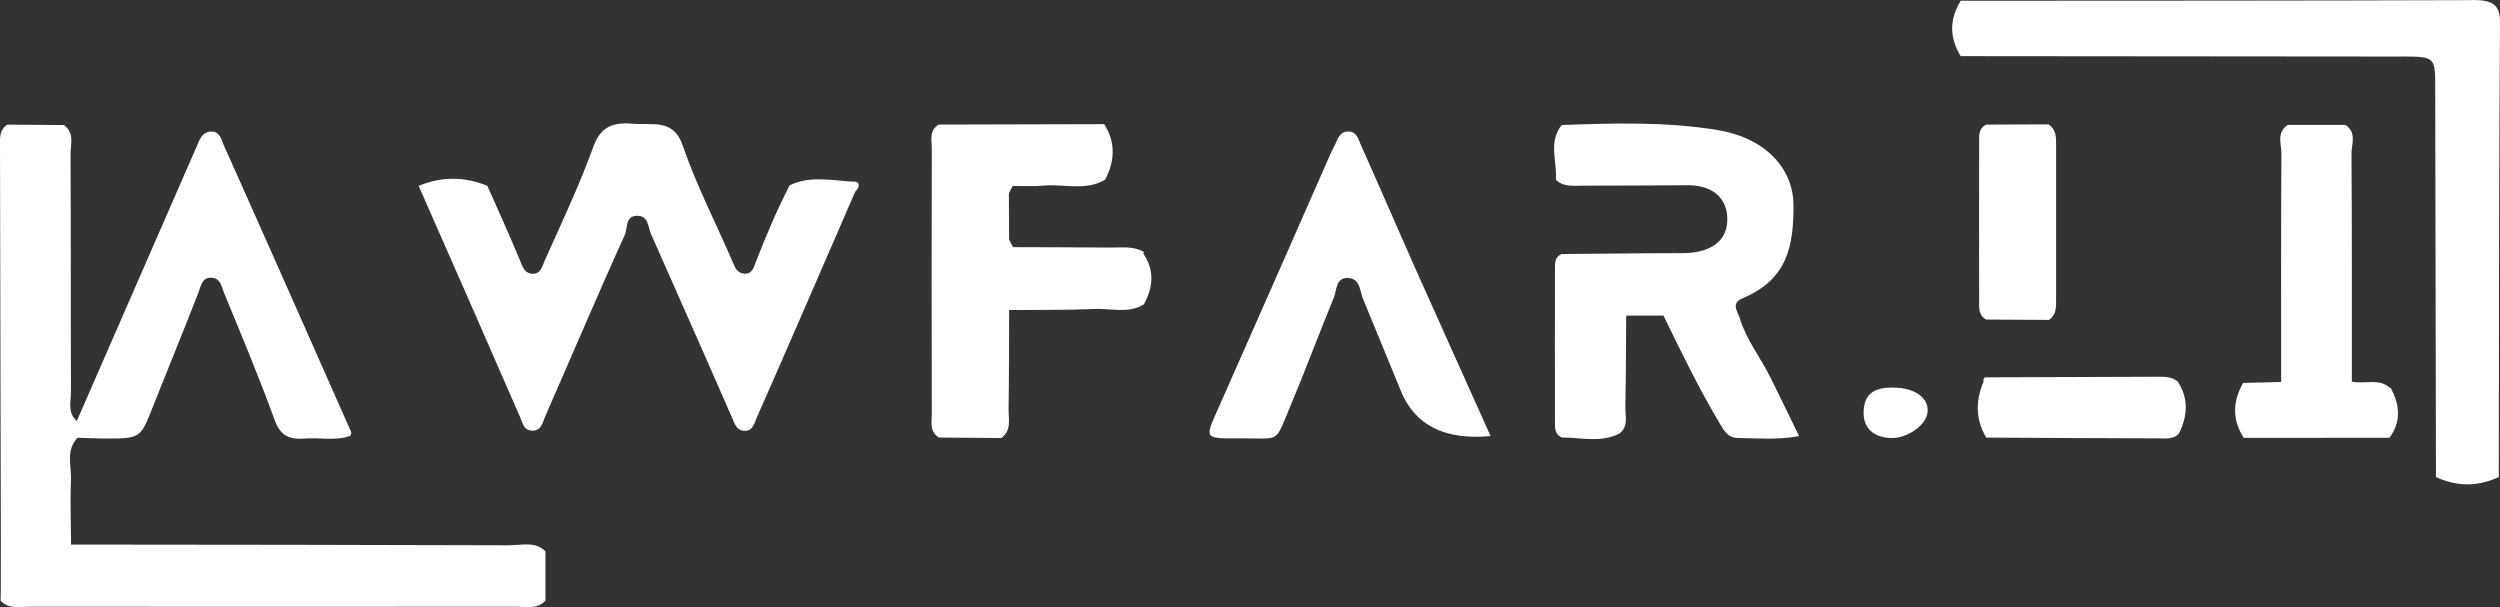 <svg width="70" height="17" viewBox="0 0 70 17" fill="none" xmlns="http://www.w3.org/2000/svg">
<rect x="0" y="0" width="70" height="17" fill="#333333" stroke="none"/>
<path d="M69.191 0.004C64.428 0.019 59.663 0.019 54.9 0.021C54.581 0.539 54.581 1.054 54.9 1.572C59.003 1.576 63.109 1.578 67.212 1.583C68.181 1.583 68.186 1.587 68.186 2.44C68.193 6.079 68.2 9.718 68.207 13.357C68.793 13.63 69.378 13.63 69.966 13.357C69.973 9.114 69.969 4.874 70 0.631C70.005 0.069 69.724 0 69.191 0V0.004Z" fill="white"/>
<path d="M48.727 8.939C48.657 8.717 48.441 8.497 48.808 8.344C50.058 7.815 50.214 6.872 50.219 5.788C50.226 4.638 49.336 3.845 48.098 3.642C46.653 3.405 45.19 3.447 43.728 3.501C43.344 3.983 43.606 4.518 43.563 5.027C43.762 5.241 44.043 5.199 44.304 5.199C45.312 5.199 46.322 5.191 47.33 5.187C48.086 5.218 48.4 5.671 48.362 6.222C48.321 6.82 47.803 7.086 47.114 7.088C45.984 7.088 44.854 7.105 43.724 7.113C43.527 7.203 43.539 7.369 43.539 7.522C43.536 8.96 43.536 10.398 43.539 11.838C43.539 11.993 43.536 12.157 43.724 12.249C44.266 12.249 44.823 12.404 45.343 12.14C45.607 11.932 45.504 11.656 45.509 11.406C45.528 10.549 45.526 9.694 45.533 8.836C45.881 8.836 46.229 8.836 46.577 8.836C47.076 9.861 47.575 10.889 48.165 11.878C48.28 12.071 48.383 12.259 48.669 12.264C49.218 12.27 49.773 12.322 50.375 12.211C50.082 11.61 49.83 11.088 49.571 10.568C49.3 10.021 48.907 9.524 48.722 8.939H48.727Z" fill="white"/>
<path d="M32.031 7.058C31.741 6.882 31.407 6.934 31.085 6.932C30.181 6.924 29.276 6.924 28.372 6.92C28.326 6.857 28.285 6.783 28.254 6.704C28.254 6.276 28.252 5.849 28.249 5.421C28.28 5.343 28.317 5.272 28.357 5.207C28.645 5.207 28.936 5.222 29.221 5.197C29.794 5.146 30.399 5.354 30.939 5.033C30.939 5.035 30.939 5.039 30.939 5.041C31.215 4.517 31.246 3.995 30.918 3.476C29.372 3.48 27.827 3.484 26.284 3.488C26.011 3.656 26.09 3.912 26.09 4.136C26.085 6.624 26.085 9.112 26.09 11.601C26.09 11.827 26.023 12.081 26.287 12.251C26.87 12.255 27.455 12.259 28.038 12.265C28.331 12.043 28.237 11.741 28.24 11.466C28.254 10.538 28.252 9.609 28.256 8.681C29.058 8.674 29.859 8.685 30.658 8.651C31.117 8.632 31.604 8.79 32.031 8.519C32.288 8.043 32.333 7.572 32.014 7.102L32.031 7.056V7.058Z" fill="white"/>
<path d="M38.097 4.041C38.037 3.907 37.994 3.708 37.797 3.684C37.535 3.655 37.468 3.863 37.389 4.032C37.343 4.129 37.291 4.221 37.25 4.317C36.194 6.714 35.143 9.112 34.08 11.505C33.739 12.271 33.727 12.281 34.656 12.273C35.894 12.26 35.671 12.461 36.139 11.348C36.559 10.351 36.933 9.338 37.346 8.336C37.43 8.131 37.401 7.776 37.732 7.783C38.085 7.791 38.075 8.145 38.169 8.38C38.517 9.235 38.877 10.086 39.222 10.942C39.614 11.907 40.452 12.33 41.737 12.21C41.007 10.585 40.3 9.021 39.601 7.453C39.095 6.317 38.605 5.175 38.097 4.041Z" fill="white"/>
<path d="M60.995 10.702C60.81 10.526 60.563 10.549 60.328 10.549C58.749 10.553 57.17 10.559 55.591 10.566C55.572 10.566 55.555 10.582 55.538 10.616C55.529 10.635 55.531 10.654 55.546 10.67C55.318 11.201 55.303 11.729 55.615 12.253C57.223 12.261 58.831 12.27 60.438 12.274C60.64 12.274 60.863 12.31 61.012 12.134C61.249 11.656 61.288 11.178 60.99 10.704H60.992L60.995 10.702Z" fill="white"/>
<path d="M53.132 10.859C52.578 10.819 52.203 10.957 52.182 11.505C52.153 11.964 52.443 12.251 52.95 12.265C53.393 12.278 53.924 11.913 53.969 11.561C54.02 11.173 53.676 10.897 53.132 10.857V10.859Z" fill="white"/>
<path d="M14.265 15.269C10.174 15.254 6.083 15.252 1.99 15.248C1.987 14.651 1.961 14.051 1.987 13.456C2.006 13.053 1.829 12.621 2.17 12.257C2.409 12.263 2.649 12.276 2.887 12.278C3.931 12.282 3.926 12.28 4.262 11.435C4.689 10.357 5.133 9.282 5.553 8.203C5.622 8.027 5.644 7.794 5.874 7.777C6.179 7.754 6.205 8.039 6.28 8.217C6.762 9.389 7.254 10.557 7.684 11.743C7.827 12.143 8.039 12.315 8.502 12.28C8.938 12.244 9.39 12.355 9.807 12.204C9.821 12.158 9.845 12.127 9.838 12.108C8.65 9.425 7.463 6.739 6.263 4.06C6.196 3.912 6.16 3.66 5.886 3.685C5.649 3.706 5.584 3.924 5.512 4.09C4.389 6.656 3.271 9.223 2.15 11.789C1.879 11.55 1.99 11.246 1.987 10.97C1.978 8.75 1.987 6.528 1.975 4.308C1.975 4.035 2.095 3.725 1.788 3.501C1.26 3.497 0.73 3.494 0.202 3.49C-0.019 3.639 0 3.855 0 4.063C0.008 7.8 0.017 11.538 0.024 15.273C0.024 15.69 0.024 16.108 0.022 16.527C0.022 16.623 0.017 16.72 0.017 16.816C0.24 17.068 0.562 16.988 0.847 16.988C5.38 16.992 9.913 16.992 14.445 16.988C14.731 16.988 15.052 17.068 15.273 16.814C15.273 16.355 15.273 15.898 15.273 15.439C14.99 15.15 14.606 15.267 14.265 15.267V15.269Z" fill="white"/>
<path d="M55.608 8.947C56.196 8.952 56.784 8.954 57.371 8.958C57.587 8.805 57.571 8.589 57.571 8.379C57.571 6.937 57.571 5.497 57.571 4.055C57.571 3.845 57.578 3.631 57.359 3.482C56.776 3.482 56.193 3.487 55.61 3.489C55.394 3.606 55.416 3.799 55.416 3.979C55.413 5.47 55.413 6.962 55.416 8.453C55.416 8.633 55.399 8.824 55.608 8.947Z" fill="white"/>
<path d="M23.914 5.088C23.312 5.061 22.69 4.904 22.11 5.189C21.747 5.893 21.445 6.614 21.159 7.344C21.111 7.467 21.068 7.683 20.835 7.662C20.641 7.646 20.579 7.488 20.514 7.333C20.046 6.243 19.492 5.178 19.113 4.067C18.856 3.317 18.27 3.512 17.711 3.464C17.121 3.413 16.807 3.579 16.612 4.113C16.219 5.195 15.722 6.25 15.247 7.306C15.182 7.451 15.139 7.709 14.858 7.66C14.683 7.629 14.628 7.457 14.563 7.3C14.273 6.598 13.956 5.902 13.646 5.204C13.006 4.939 12.363 4.939 11.722 5.204C12.67 7.358 13.62 9.511 14.558 11.668C14.635 11.842 14.659 12.058 14.911 12.058C15.168 12.058 15.197 11.813 15.266 11.658C16.012 9.962 16.73 8.258 17.498 6.57C17.579 6.392 17.493 6.013 17.884 6.044C18.157 6.067 18.143 6.359 18.227 6.549C18.985 8.268 19.751 9.983 20.502 11.706C20.569 11.861 20.622 12.035 20.804 12.06C21.08 12.098 21.123 11.842 21.188 11.696C22.117 9.591 23.029 7.48 23.945 5.369C24.065 5.258 24.103 5.092 23.912 5.082L23.914 5.088Z" fill="white"/>
<path d="M66.941 10.856L66.924 10.867C66.622 10.577 66.211 10.764 65.861 10.686L65.852 10.703C65.852 8.567 65.856 6.429 65.842 4.293C65.842 4.029 65.998 3.716 65.669 3.496H64.059C63.735 3.714 63.879 4.024 63.879 4.293C63.867 6.429 63.872 8.567 63.872 10.703L63.867 10.695C63.514 10.703 63.162 10.711 62.809 10.722C62.511 11.238 62.497 11.751 62.826 12.261C64.184 12.261 65.544 12.261 66.903 12.258C67.25 11.797 67.186 11.33 66.941 10.856Z" fill="white"/>
</svg>
